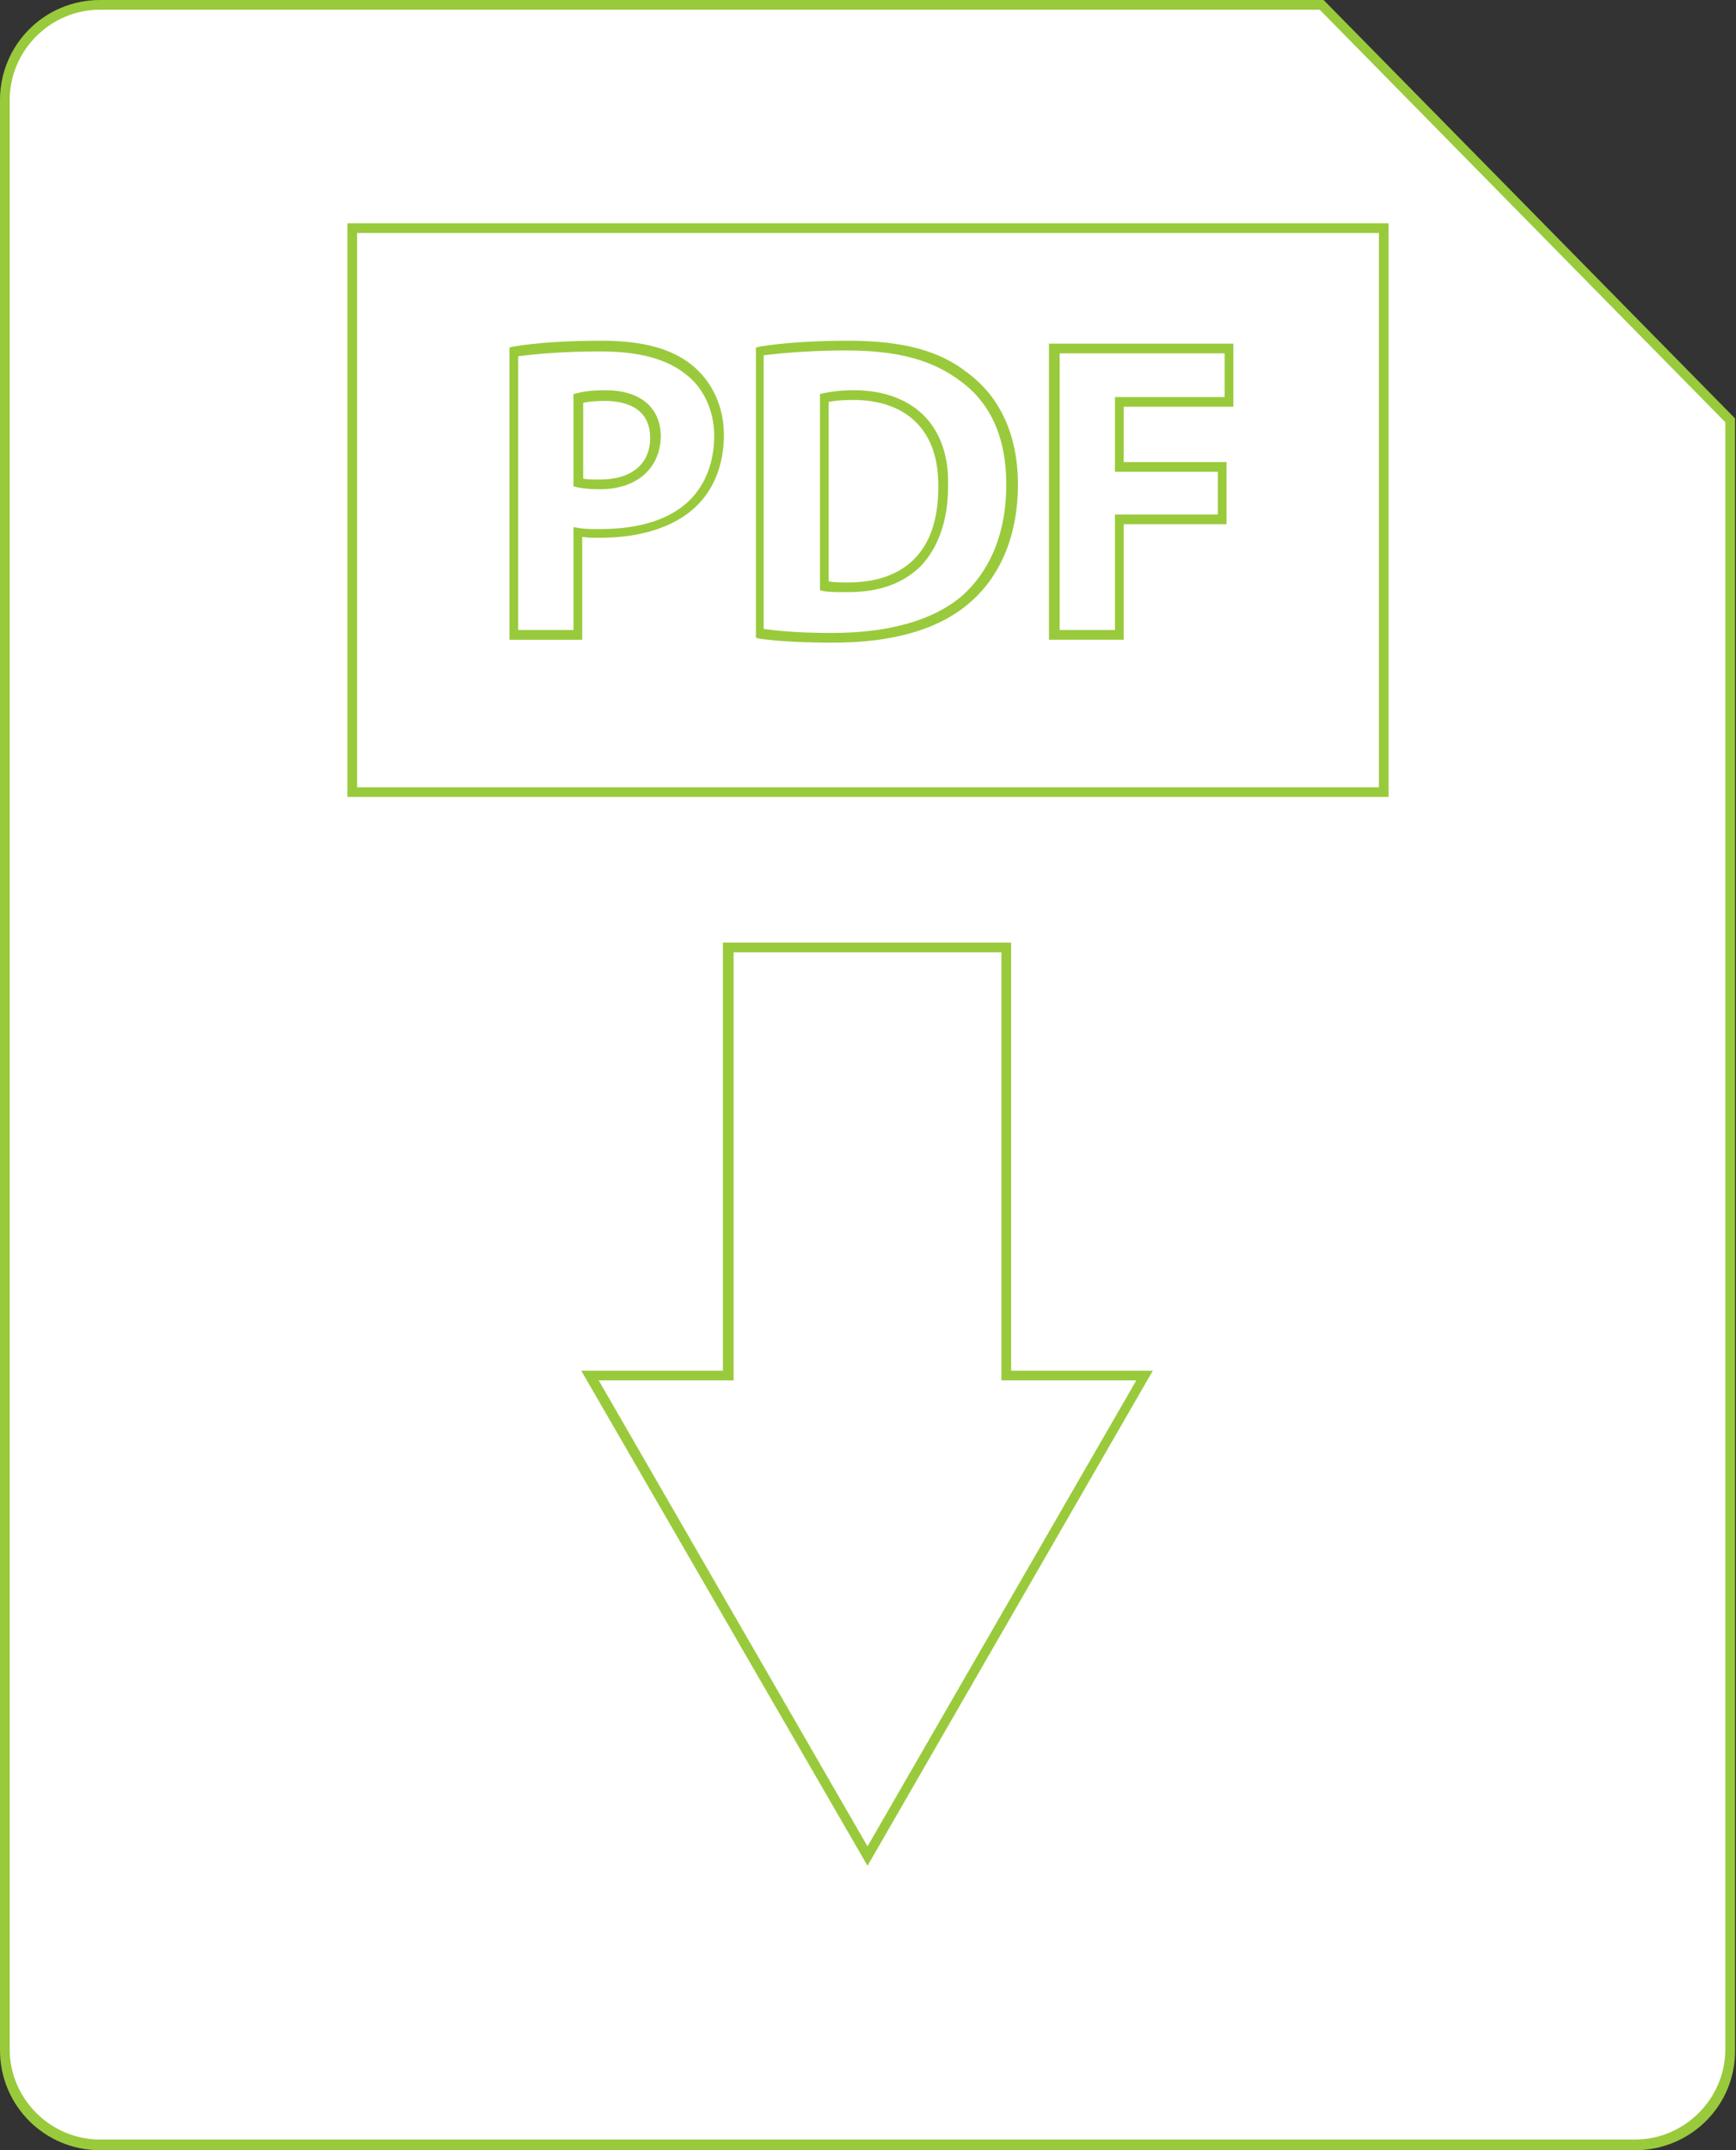 <?xml version="1.0" encoding="utf-8"?>
<!-- Generator: Adobe Illustrator 22.1.0, SVG Export Plug-In . SVG Version: 6.00 Build 0)  -->
<svg version="1.1" xmlns="http://www.w3.org/2000/svg" xmlns:xlink="http://www.w3.org/1999/xlink" x="0px" y="0px"
	 viewBox="0 0 178.9 221.5" style="enable-background:new 0 0 178.9 221.5;" xml:space="preserve">
<rect x="0" y="0" width="178.9" height="221.5" fill="#333333" stroke="none"/>
<style type="text/css">
	.st0{fill:#FFFFFF;}
	.st1{fill:#99CA3C;}
	.st2{fill:#FFFFFF;stroke:#99CA3C;stroke-miterlimit:10;}
</style>
<g id="Layer_1">
</g>
<g id="class">
</g>
<g id="a2z">
</g>
<g id="habitat">
</g>
<g id="email">
</g>
<g id="stroller">
</g>
<g id="camera">
</g>
<g id="eat">
</g>
<g id="discount">
</g>
<g id="arrow">
</g>
<g id="save">
</g>
<g id="social">
</g>
<g id="hotels">
</g>
<g id="checklist">
</g>
<g id="calendar">
</g>
<g id="download">
	<g>
		<path class="st0" d="M178.4,43.3v167.8c0,5.4-4.4,9.8-9.8,9.8H10.3c-5.4,0-9.8-4.4-9.8-9.8V10.3c0-5.4,4.4-9.8,9.8-9.8h125.9
			L178.4,43.3z"/>
		<path class="st1" d="M168.5,221.5H10.3c-5.7,0-10.3-4.6-10.3-10.3V10.3C0,4.6,4.6,0,10.3,0h126.1l42.4,43.1v168
			C178.9,216.9,174.2,221.5,168.5,221.5z M10.3,1C5.2,1,1,5.2,1,10.3v200.8c0,5.1,4.2,9.3,9.3,9.3h158.2c5.1,0,9.3-4.2,9.3-9.3V43.5
			L136,1H10.3z"/>
	</g>
	<g>
		<rect x="36.3" y="23.5" class="st0" width="106.3" height="58.2"/>
		<path class="st1" d="M143.1,82.1H35.8V23h107.3V82.1z M36.8,81.1h105.3V24H36.8V81.1z"/>
	</g>
	<g>
		<g>
			<path class="st0" d="M53,36.3c2.1-0.4,4.9-0.6,9-0.6c4.1,0,7,0.8,9,2.4c1.9,1.5,3.1,3.9,3.1,6.8c0,2.9-1,5.3-2.7,7
				C69.1,54,65.8,55,61.8,55c-0.9,0-1.7,0-2.3-0.1v10.6H53V36.3z M59.6,49.7c0.6,0.1,1.3,0.2,2.2,0.2c3.5,0,5.7-1.8,5.7-4.8
				c0-2.7-1.9-4.3-5.2-4.3c-1.4,0-2.3,0.1-2.7,0.3V49.7z"/>
			<path class="st1" d="M60.1,65.9h-7.6V35.8l0.4-0.1c2.4-0.4,5.5-0.6,9.1-0.6c4.2,0,7.2,0.8,9.3,2.5c2.1,1.7,3.3,4.3,3.3,7.2
				c0,3-1,5.6-2.9,7.4c-2.2,2.1-5.7,3.2-9.9,3.2c-0.7,0-1.3,0-1.8-0.1V65.9z M53.5,64.9h5.6V54.3l0.6,0.1c0.6,0.1,1.3,0.1,2.2,0.1
				c4,0,7.2-1,9.2-3c1.6-1.6,2.5-3.9,2.5-6.6c0-2.6-1.1-5-3-6.4c-1.9-1.5-4.7-2.3-8.7-2.3c-3.4,0-6.2,0.2-8.5,0.5V64.9z M61.8,50.4
				c-1.1,0-1.8-0.1-2.3-0.2l-0.4-0.1v-9.5l0.4-0.1c0.7-0.2,1.7-0.3,2.9-0.3c3.6,0,5.7,1.8,5.7,4.8C68,48.3,65.6,50.4,61.8,50.4z
				 M60.1,49.3c0.4,0.1,1,0.1,1.7,0.1c3.3,0,5.2-1.6,5.2-4.3c0-2.5-1.7-3.8-4.7-3.8c-1.1,0-1.8,0.1-2.2,0.2V49.3z"/>
		</g>
		<g>
			<path class="st0" d="M78.3,36.3c2.4-0.4,5.6-0.6,9-0.6c5.6,0,9.2,1,12,3.2c3.1,2.3,5,5.9,5,11.1c0,5.7-2.1,9.6-4.9,12
				c-3.1,2.6-7.8,3.8-13.6,3.8c-3.4,0-5.9-0.2-7.5-0.4V36.3z M85,60.4c0.6,0.1,1.5,0.1,2.3,0.1c6,0,9.9-3.3,9.9-10.3
				c0-6.1-3.5-9.4-9.2-9.4c-1.5,0-2.4,0.1-3,0.3V60.4z"/>
			<path class="st1" d="M85.9,66.2c-2.8,0-5.4-0.1-7.6-0.4l-0.4-0.1V35.8l0.4-0.1c2.5-0.4,5.7-0.6,9.1-0.6c5.6,0,9.4,1,12.3,3.3
				c3.4,2.5,5.2,6.5,5.2,11.5c0,6.6-2.8,10.4-5.1,12.3C96.6,64.9,91.9,66.2,85.9,66.2z M78.8,64.8c2.1,0.3,4.4,0.4,7,0.4
				c5.8,0,10.3-1.3,13.2-3.7c2.1-1.8,4.7-5.3,4.7-11.6c0-4.8-1.6-8.4-4.8-10.7c-2.8-2.1-6.4-3.1-11.7-3.1c-3.1,0-6.1,0.2-8.5,0.5
				V64.8z M87.4,61c0,0-0.1,0-0.1,0c-0.9,0-1.8,0-2.4-0.1l-0.4-0.1V40.6l0.4-0.1c0.5-0.1,1.5-0.3,3.1-0.3c3,0,5.5,0.9,7.2,2.6
				c1.7,1.7,2.6,4.2,2.5,7.3c0,3.5-1,6.3-2.8,8.2C93.1,60.1,90.6,61,87.4,61z M85.5,59.9C86,60,86.8,60,87.4,60
				c2.9,0,5.2-0.8,6.8-2.4c1.7-1.7,2.5-4.2,2.5-7.5c0-2.8-0.7-5-2.3-6.6c-1.5-1.5-3.7-2.3-6.5-2.3c-1.2,0-2,0.1-2.5,0.2V59.9z"/>
		</g>
		<g>
			<path class="st0" d="M108.7,35.9h18v5.5h-11.3v6.7h10.6v5.4h-10.6v11.9h-6.7V35.9z"/>
			<path class="st1" d="M115.8,65.9h-7.7V35.4h19v6.5h-11.3v5.7h10.6V54h-10.6V65.9z M109.2,64.9h5.7V53h10.6v-4.4h-10.6v-7.7h11.3
				v-4.5h-17V64.9z"/>
		</g>
	</g>
	<g>
		<polygon class="st0" points="118,141.7 89.4,191.2 60.8,141.7 75.1,141.7 75.1,97.6 103.8,97.6 103.8,141.7 		"/>
		<path class="st1" d="M89.4,192.2l-29.5-51h14.6V97.1h29.7v44.1h14.6L89.4,192.2z M61.7,142.2l27.7,48l27.7-48h-13.9V98.1H75.6
			v44.1H61.7z"/>
	</g>
</g>
<g id="tickets">
</g>
<g id="directions">
</g>
<g id="people">
</g>
<g id="train">
</g>
<g id="keepers">
</g>
<g id="lion">
</g>
</svg>

